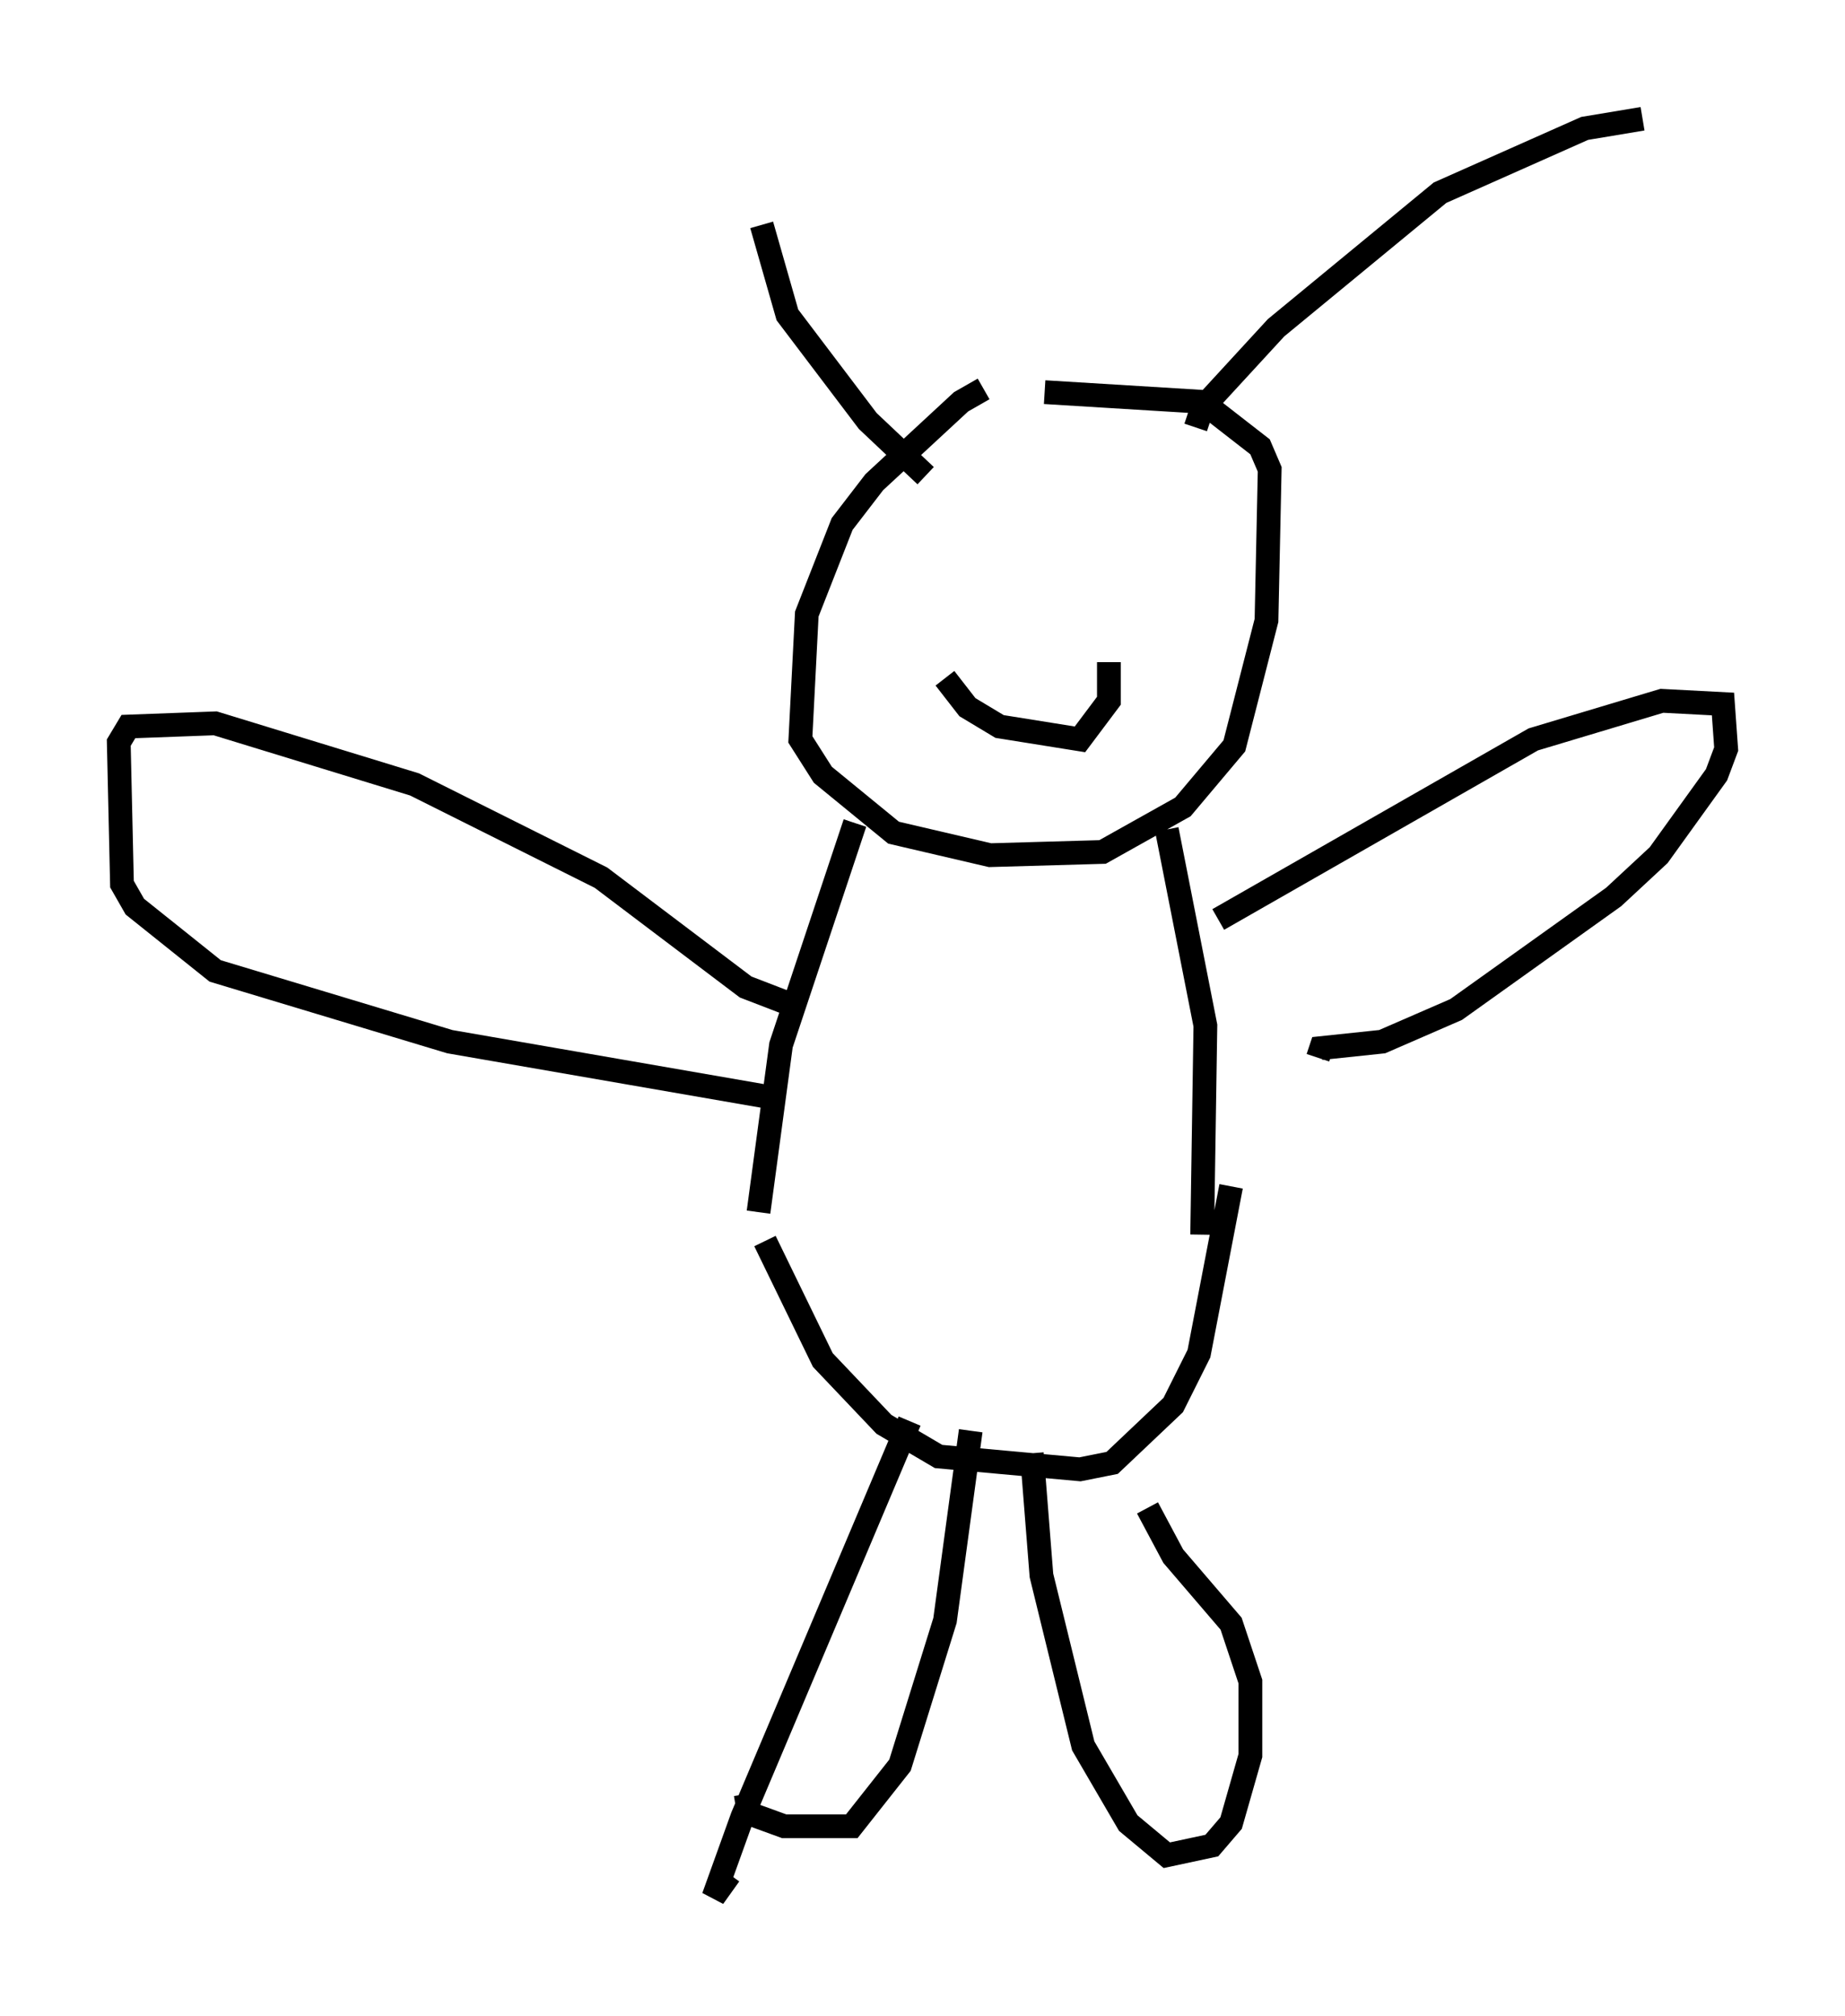 <?xml version="1.0" encoding="utf-8" ?>
<svg baseProfile="full" height="84.83" version="1.1" width="77.658" xmlns="http://www.w3.org/2000/svg" xmlns:ev="http://www.w3.org/2001/xml-events" xmlns:xlink="http://www.w3.org/1999/xlink"><defs /><rect fill="white" height="84.83" width="77.658" x="0" y="0" /><path d="M43.295, 16.231 m-1.894, 0.135 l-0.947, 0.541 -3.654, 3.383 l-1.353, 1.759 -1.488, 3.789 l-0.271, 5.277 0.947, 1.488 l2.977, 2.436 4.059, 0.947 l4.736, -0.135 3.383, -1.894 l2.165, -2.571 1.353, -5.277 l0.135, -6.36 -0.406, -0.947 l-2.436, -1.894 -6.631, -0.406 m-7.984, 18.132 l-3.112, 9.337 -0.947, 7.036 m17.185, -16.103 l1.624, 8.254 -0.135, 8.796 m-17.456, -9.743 l-1.759, -0.677 -6.089, -4.601 l-7.848, -3.924 -8.39, -2.571 l-3.654, 0.135 -0.406, 0.677 l0.135, 5.954 0.541, 0.947 l3.383, 2.706 9.878, 2.977 l13.261, 2.3 m19.08, -7.442 l13.261, -7.578 5.413, -1.624 l2.571, 0.135 0.135, 1.894 l-0.406, 1.083 -2.436, 3.383 l-1.894, 1.759 -6.631, 4.736 l-3.112, 1.353 -2.571, 0.271 l-0.135, 0.406 m-23.274, 7.713 l2.436, 5.007 2.571, 2.706 l2.3, 1.353 5.954, 0.541 l1.353, -0.271 2.571, -2.436 l1.083, -2.165 1.353, -7.036 m-13.532, 9.878 l-7.036, 16.644 -1.218, 3.383 l0.677, -0.947 m0.677, -3.383 l0.135, 0.812 1.488, 0.541 l2.842, 0.0 2.03, -2.571 l1.894, -6.089 1.083, -7.984 m2.571, 0.947 l0.406, 5.142 1.759, 7.172 l1.894, 3.248 1.624, 1.353 l1.894, -0.406 0.812, -0.947 l0.812, -2.842 0.0, -3.112 l-0.812, -2.436 -2.436, -2.842 l-1.083, -2.03 m-6.766, -39.648 l0.0, 0.0 m7.036, 0.0 l0.0, 0.0 m-8.796, 4.736 l0.947, 1.218 1.353, 0.812 l3.383, 0.541 1.218, -1.624 l0.0, -1.624 m-7.713, -7.848 l-2.436, -2.3 -3.383, -4.465 l-1.083, -3.789 m18.268, 8.525 l0.271, -0.812 3.112, -3.383 l6.901, -5.683 6.089, -2.706 l2.436, -0.406 m-28.822, 17.997 l0.0, 0.0 m8.254, -2.03 l0.0, 0.0 m-5.548, 2.165 " fill="none" stroke="black" stroke-width="1" /></svg>